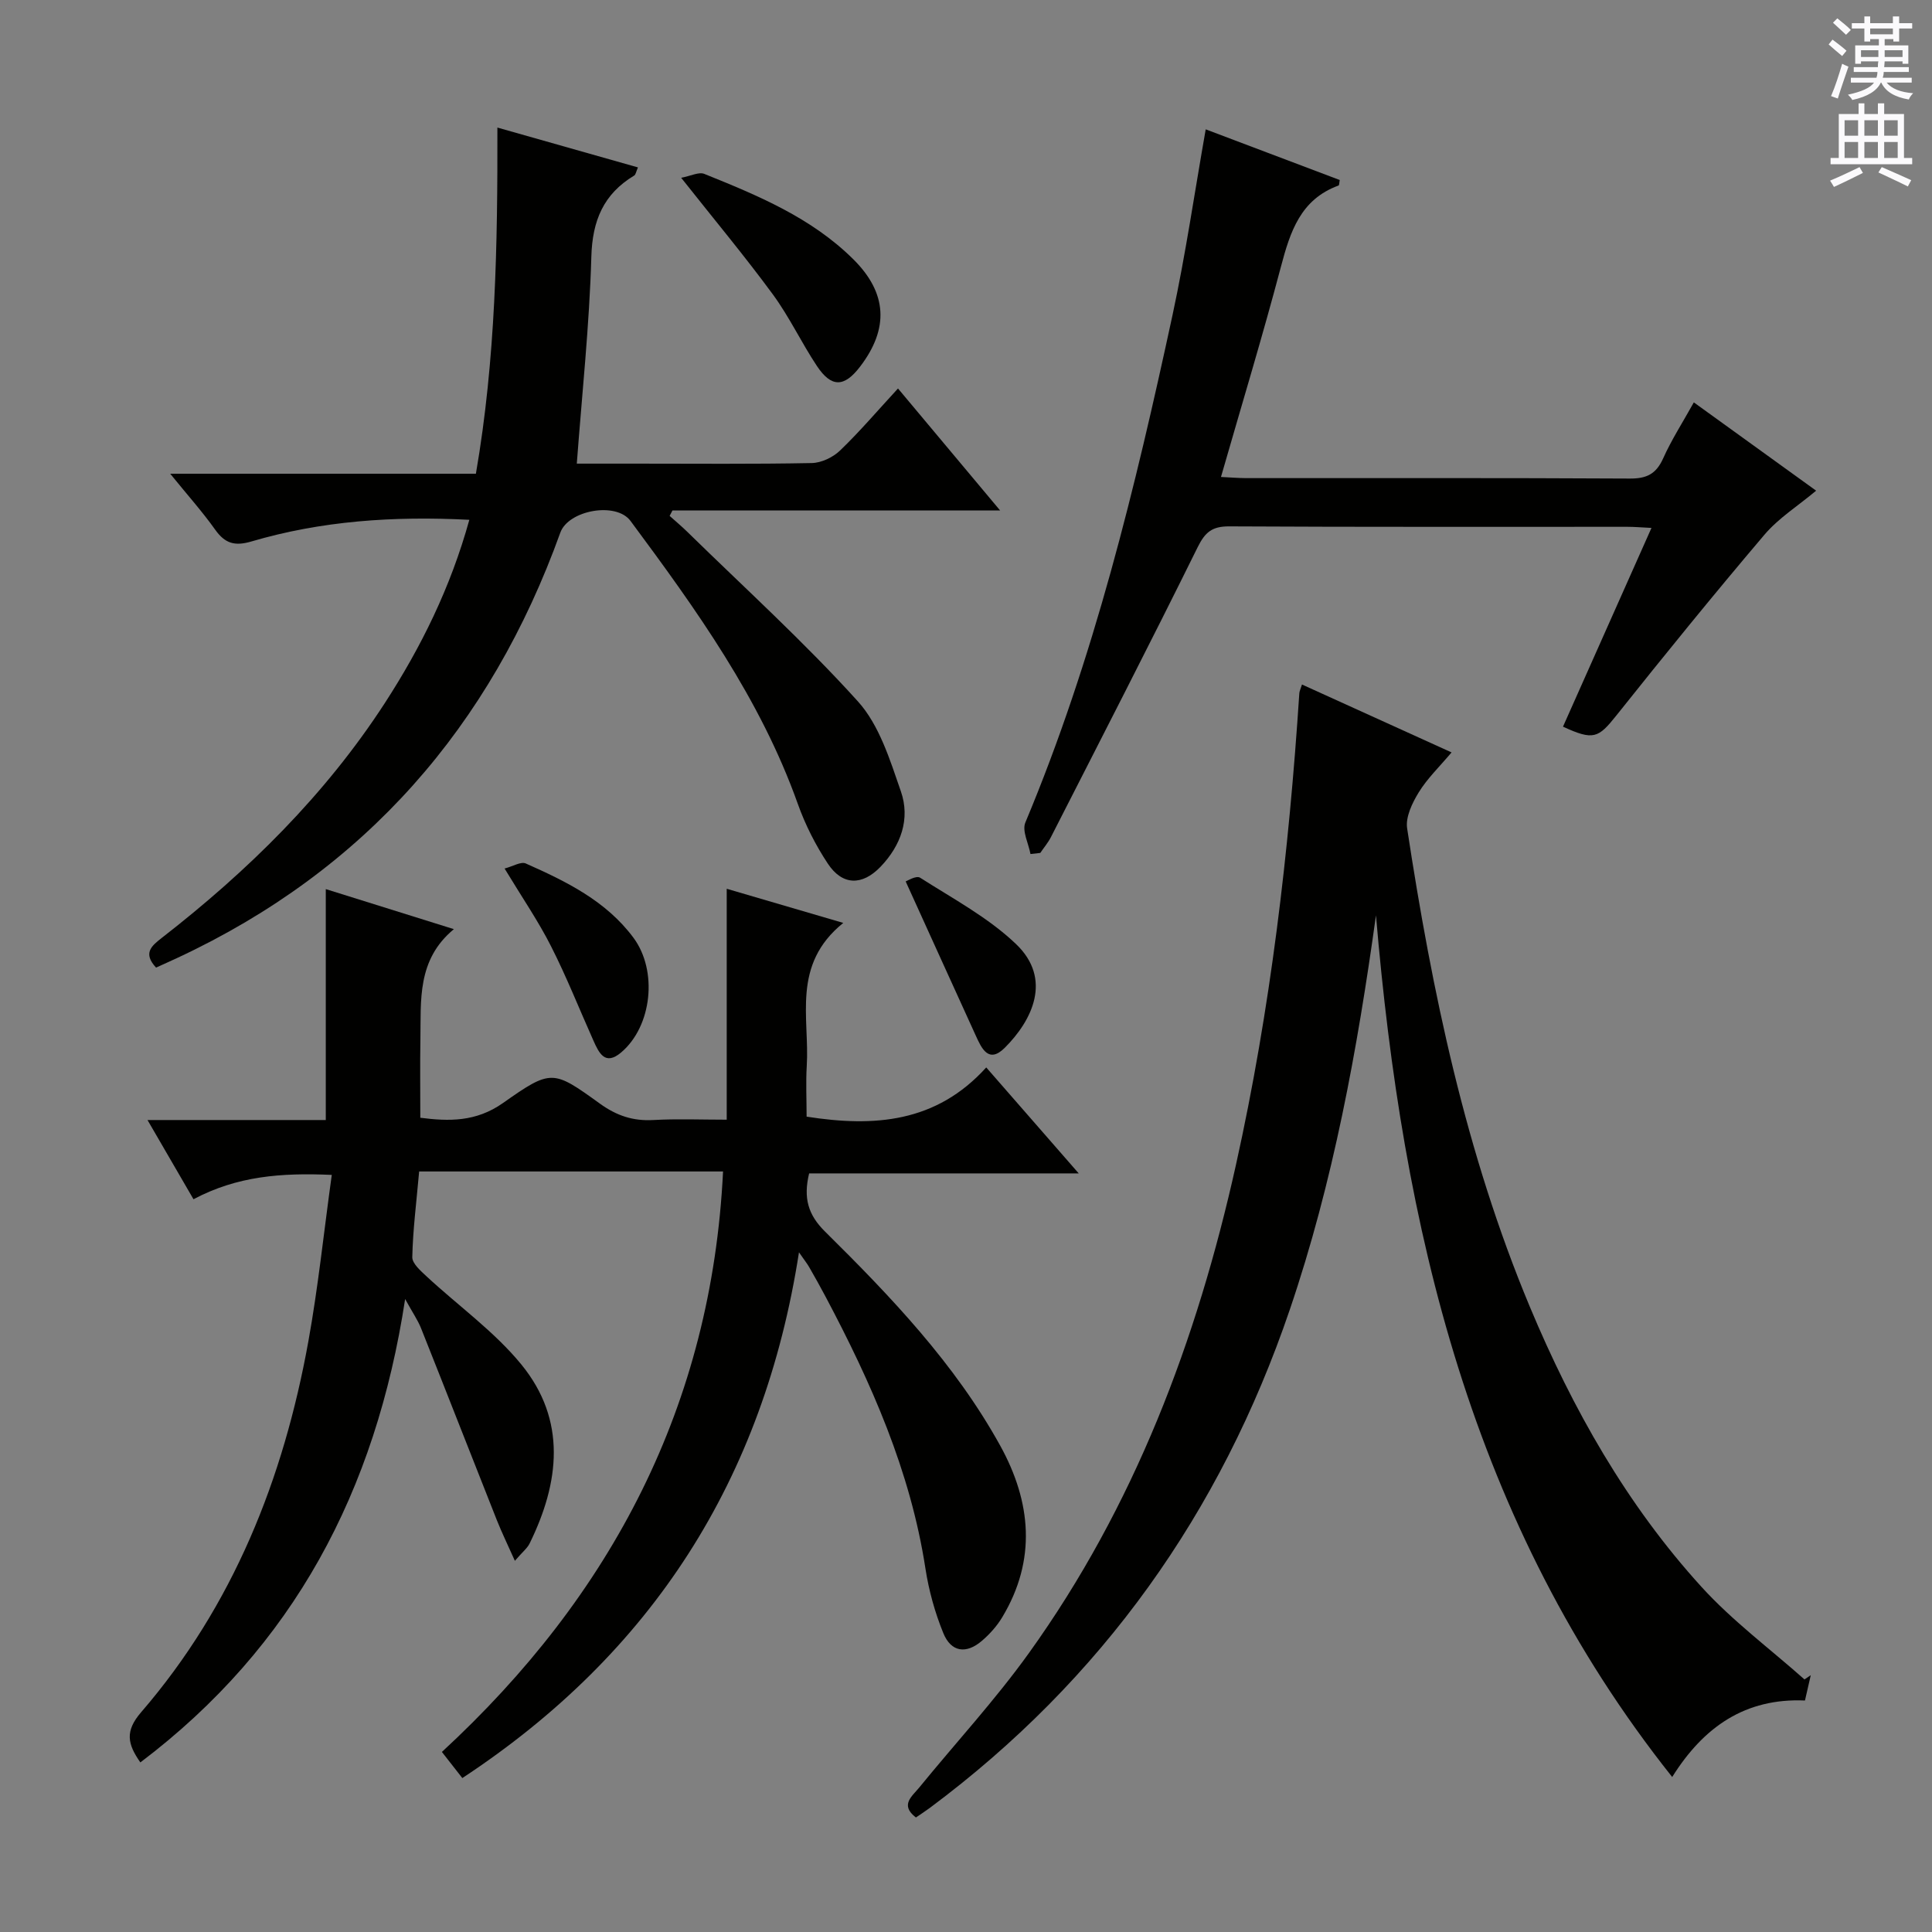 <svg enable-background="new 0 0 400 400" viewBox="0 0 400 400" xmlns="http://www.w3.org/2000/svg"><rect x="0" y="0" width="400" height="400" fill="#808080" stroke="none"/><g fill="#010100"><path d="m174.59 191.08c-10.76 8.67-6.95 19.61-7.56 29.61-.21 3.47-.03 6.96-.03 10.5 13.96 2.19 26.82 1.28 37.19-10.19 6.57 7.53 12.53 14.35 19.15 21.94-19.16 0-37.5 0-55.82 0-1.22 5.09-.24 8.55 3.31 12.06 13.63 13.47 26.89 27.36 36.25 44.3 6.42 11.63 7.57 23.63.43 35.52-1.09 1.82-2.59 3.5-4.21 4.89-3.26 2.8-6.39 2.36-8-1.6-1.74-4.26-3-8.82-3.7-13.37-3.1-20.17-11.22-38.45-20.67-56.27-1.09-2.06-2.23-4.09-3.39-6.11-.4-.71-.92-1.35-2.12-3.08-7.3 47.01-30.43 82.99-69.7 108.85-1.38-1.77-2.66-3.4-4.23-5.41 35.21-32.48 55.85-71.89 58.21-120.18-21.02 0-41.83 0-62.92 0-.58 6.54-1.3 12.13-1.42 17.73-.03 1.33 1.76 2.87 2.99 4.02 6.55 6.08 14.02 11.39 19.61 18.24 9.4 11.52 7.9 24.4 1.68 37.05-.48.97-1.44 1.71-3.04 3.57-1.46-3.28-2.69-5.8-3.73-8.41-5.25-13.24-10.43-26.52-15.7-39.75-.66-1.66-1.71-3.16-3.29-6.04-6.09 39.83-23.1 71.95-54.82 95.94-2.67-3.82-3.23-6.46.15-10.38 19.09-22.12 29.49-48.35 34.63-76.78 2.03-11.22 3.2-22.59 4.85-34.48-10.47-.46-19.56.23-28.63 5.04-2.99-5.16-6.03-10.38-9.52-16.4h36.91c0-16.15 0-31.72 0-47.81 8.49 2.65 17.1 5.35 26.52 8.29-7.68 6.36-6.79 14.74-6.93 22.81-.09 5.28-.02 10.56-.02 16.24 5.89.75 11.51.9 17.13-3.06 10.01-7.05 10.33-6.88 20.06.14 3.45 2.49 6.85 3.63 11.05 3.39 4.97-.28 9.96-.07 15.2-.07 0-16 0-31.7 0-47.81 7.46 2.18 15 4.39 24.13 7.07z"/><path d="m284.88 189.51c-3.85 27.79-8.84 55.19-17.86 81.69-14.29 41.97-38.87 76.57-74.53 103.12-.93.69-1.9 1.31-2.86 1.97-3.38-2.59-.78-4.39.67-6.18 7.56-9.27 15.72-18.11 22.69-27.81 21.87-30.44 34.82-64.78 42.9-101.13 7.15-32.17 10.97-64.79 13.12-97.63.03-.45.26-.89.55-1.82 10.21 4.64 20.27 9.2 30.97 14.06-2.52 2.99-5.03 5.39-6.79 8.26-1.35 2.19-2.76 5.12-2.41 7.45 5.16 33.85 12.13 67.29 25.4 99.05 8.84 21.14 20.05 40.98 35.53 57.99 6.4 7.04 14.18 12.82 21.34 19.18.43-.29.87-.59 1.3-.88-.38 1.68-.77 3.35-1.2 5.24-12.35-.53-20.98 5.44-27.49 15.84-41.79-52.54-55.86-113.94-61.33-178.4z"/><path d="m97.17 107.62c-15.8-.81-30.66.23-45.14 4.49-3.4 1-5.43.43-7.46-2.42-2.68-3.77-5.79-7.24-9.33-11.61h63.29c4.11-23.81 4.5-47.33 4.45-71.67 9.99 2.83 19.44 5.51 29.1 8.25-.39.89-.46 1.49-.77 1.68-6.37 3.84-8.67 9.32-8.88 16.83-.4 14.09-1.91 28.15-3.01 42.82h12.16c12.16 0 24.33.12 36.49-.12 2-.04 4.4-1.19 5.86-2.6 4.06-3.9 7.73-8.22 11.99-12.84 6.95 8.3 13.74 16.41 21.14 25.25-23.15 0-45.49 0-67.83 0-.2.38-.4.75-.59 1.13 1.22 1.1 2.49 2.15 3.67 3.31 11.86 11.62 24.21 22.81 35.32 35.11 4.43 4.91 6.64 12.12 8.89 18.62 1.98 5.71 0 11.21-4.21 15.6-3.8 3.96-7.9 3.9-10.9-.62-2.54-3.83-4.69-8.06-6.23-12.39-7.76-21.8-21.06-40.28-34.64-58.59-2.99-4.03-12.86-2.22-14.53 2.42-14.44 40.12-40.38 69.89-79.24 88.03-1.47.69-2.95 1.34-4.46 2.03-2.75-2.97-.98-4.46 1.16-6.13 17.86-13.88 33.84-29.58 46.22-48.66 7.51-11.6 13.59-23.88 17.48-37.92z"/><path d="m213.35 176.82c-.4-2.2-1.79-4.8-1.06-6.53 14.18-33.85 22.75-69.32 30.46-105.02 2.72-12.61 4.57-25.4 6.88-38.49 9.23 3.49 18.5 6.99 27.75 10.49-.11.54-.09 1.08-.25 1.14-7.87 2.87-10.01 9.56-11.93 16.82-3.81 14.41-8.15 28.69-12.41 43.52 2.02.1 3.6.23 5.18.24 26.49.01 52.98-.06 79.46.09 3.47.02 5.44-.93 6.89-4.14 1.74-3.88 4.07-7.5 6.37-11.63 8.58 6.19 16.77 12.11 25.32 18.28-3.77 3.16-7.79 5.68-10.72 9.14-10.43 12.28-20.59 24.79-30.63 37.39-3.75 4.7-4.73 5.24-11.06 2.33 6.04-13.56 12.08-27.14 18.32-41.15-2.06-.1-3.51-.23-4.96-.23-27.49-.01-54.98.06-82.46-.09-3.54-.02-5 1.19-6.55 4.34-9.93 20.1-20.19 40.04-30.38 60.02-.59 1.15-1.46 2.17-2.19 3.25-.67.08-1.35.15-2.03.23z"/><path d="m141.03 36.81c2-.38 3.66-1.26 4.78-.81 11.09 4.47 22.16 9.05 30.86 17.68 7.03 6.97 7.43 14.34 1.4 22.23-3.28 4.29-5.93 4.38-8.94-.14-3.21-4.83-5.7-10.16-9.12-14.82-5.79-7.88-12.06-15.4-18.98-24.14z"/><path d="m104.47 179.82c1.72-.45 3.38-1.49 4.38-1.05 8.37 3.72 16.63 7.74 22.3 15.38 5.07 6.83 3.85 18.32-2.54 23.74-3.35 2.85-4.61.09-5.76-2.47-2.91-6.5-5.53-13.14-8.75-19.48-2.61-5.17-5.92-9.99-9.63-16.12z"/><path d="m187.51 182.49c.25-.07 2.17-1.29 2.99-.77 6.79 4.34 14.11 8.24 19.86 13.74 7.57 7.24 3.35 15.81-2.34 21.48-3.36 3.34-4.8.1-6.02-2.58-4.72-10.34-9.41-20.7-14.49-31.87z"/></g><path d="m378.6 9.2.8-1c.9.7 1.9 1.4 2.9 2.3l-.9 1.1c-1.1-.9-2-1.7-2.8-2.4zm.5 10.7c.9-2.1 1.6-4.3 2.3-6.7.4.2.8.4 1.3.6-.7 2.1-1.5 4.3-2.2 6.6zm.4-15.2.9-.9c1 .8 2 1.6 2.8 2.4l-1 1c-1-.9-1.9-1.8-2.7-2.5zm12.5-1.3h1.2v1.4h2.7v1.1h-2.7v2.7h-1.2v-.5h-1.8v1.3h4.9v3.8h-1.2v-.5h-3.7c0 .4-.1.9-.1 1.2h5.1v1h-5.2c0 .5-.1.9-.2 1.2h6v1h-5.2c1.1 1.3 2.9 2 5.5 2.2-.4.4-.7.8-.9 1.3-2.9-.5-4.8-1.6-5.7-3.5h-.1c-.8 1.7-2.7 2.9-5.9 3.6-.2-.4-.6-.8-.9-1.1 2.8-.6 4.6-1.4 5.4-2.5h-4.8v-1h5.3c.1-.3.2-.7.2-1.2h-4.9v-1h5c0-.4 0-.8.1-1.2h-3.6v.5h-1.2v-3.8h4.9v-1.3h-1.8v.5h-1.2v-2.7h-2.6v-1.1h2.6v-1.4h1.2v1.4h4.7v-1.4zm-6.7 8.4h3.6c0-.4 0-.9 0-1.4h-3.6zm1.9-4.7h4.7v-1.2h-4.7zm6.7 3.3h-3.7v1.4h3.7z" fill="#fbfafc"/><path d="m384.7 21.4h1.3v2.2h2.8v-2.2h1.3v2.2h4.1v9.1h1.7v1.3h-16.9v-1.3h1.7v-9.1h4.1v-2.2zm.3 13.2.7 1.2c-1.8.9-3.8 1.9-6 2.9-.2-.4-.5-.8-.8-1.3 2.4-1 4.4-2 6.1-2.8zm-3.1-6.5h2.8v-3.2h-2.8zm0 4.6h2.8v-3.3h-2.8zm4.1-4.6h2.8v-3.2h-2.8zm0 4.6h2.8v-3.3h-2.8zm3.6 1.9c2.1.9 4.1 1.8 6.1 2.7l-.7 1.3c-2.2-1.1-4.2-2-6.1-2.9zm3.3-9.7h-2.8v3.2h2.8zm-2.8 7.8h2.8v-3.3h-2.8z" fill="#fbfafc"/></svg>